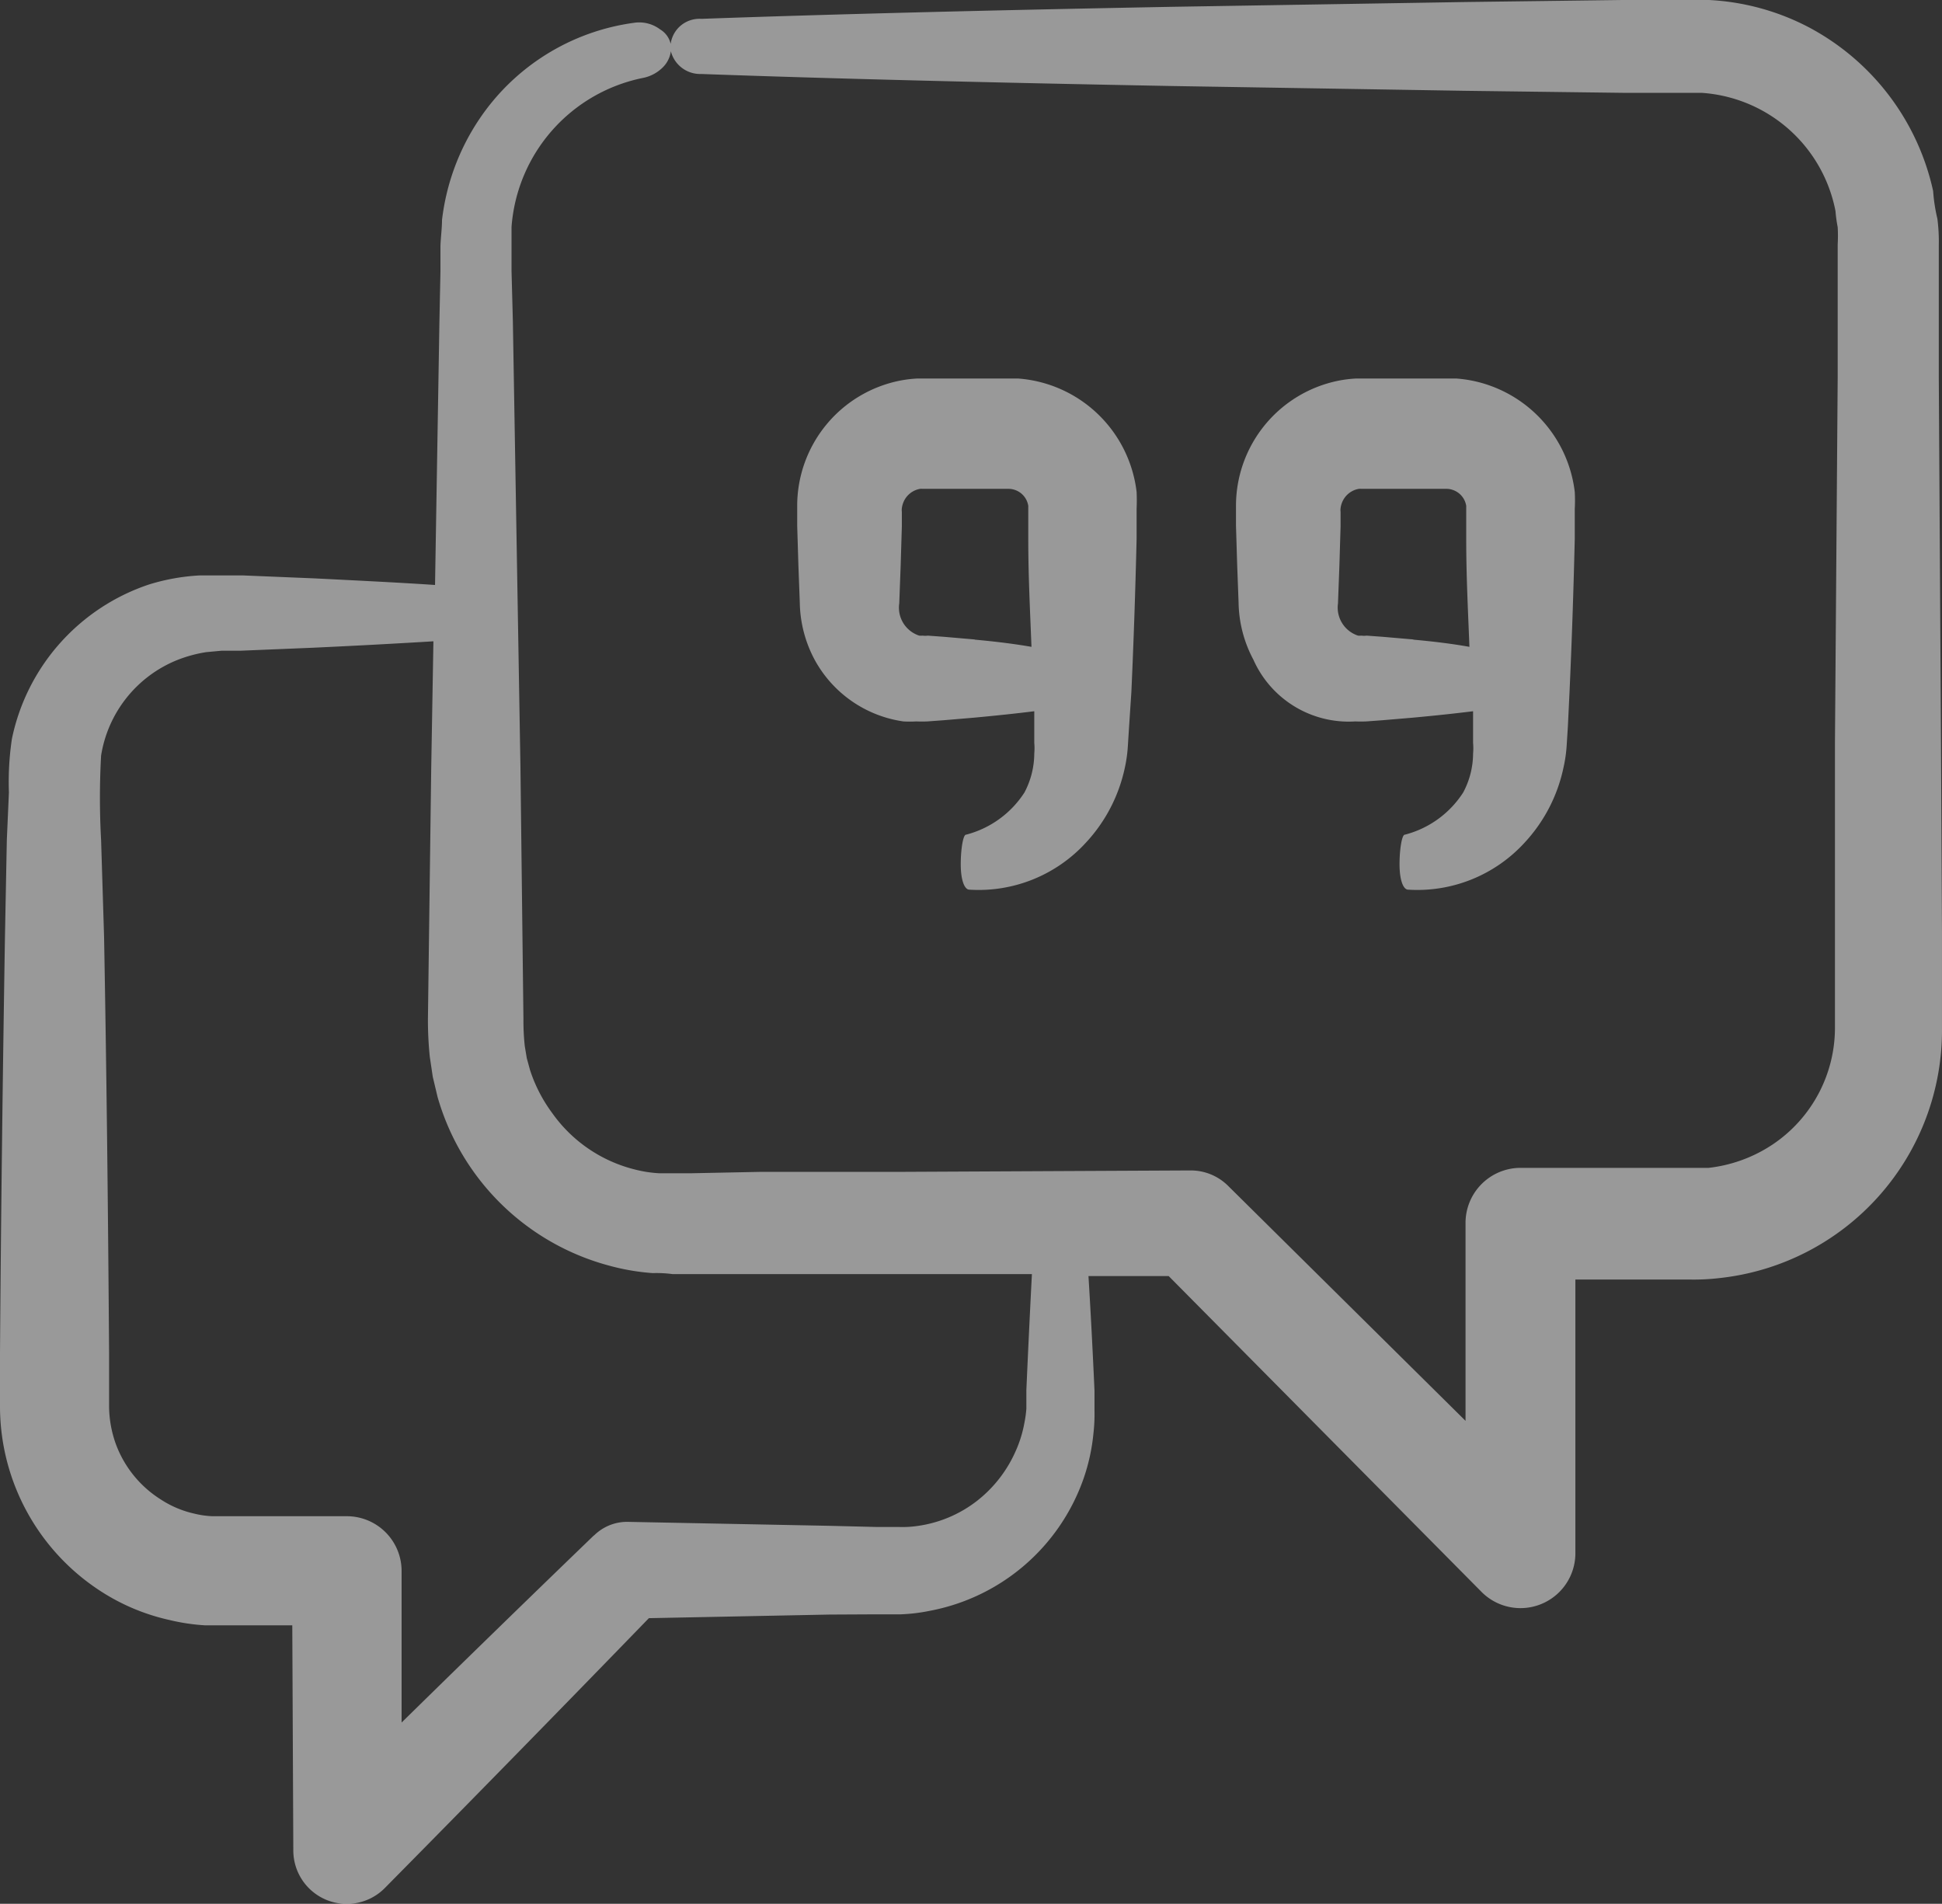 <svg xmlns="http://www.w3.org/2000/svg" width="104.113" height="102.062" viewBox="0 0 104.113 102.062"><rect x="0" y="0" width="104.113" height="102.062" fill="#333333" stroke="none"/><g transform="translate(-1.558 -2.47)"><path d="M105.617,42.327l-.118-19.6V15.613a9.5,9.5,0,0,0-.076-1.419,9.042,9.042,0,0,1-.227-1.482A13.109,13.109,0,0,0,98.468,3.9a12.936,12.936,0,0,0-5.306-1.431H88.616l-8.467.109-15.692.256c-9.856.185-18.42.4-25.287.646a1.58,1.58,0,0,0-1.2.437A1.564,1.564,0,0,0,37.5,5.106,1.62,1.62,0,0,0,39.15,6.436c6.867.248,15.43.462,25.287.646l15.679.256,8.467.109h4.2a7.841,7.841,0,0,1,7.178,6.339,7.561,7.561,0,0,0,.118.861,8.419,8.419,0,0,1,0,.924v7.115l-.147,19.641V57.5A7.532,7.532,0,0,1,96.6,63.819a7.74,7.74,0,0,1-3.438,1.259H83.07a2.952,2.952,0,0,0-2.943,2.955V78.641L67.391,66.036a2.835,2.835,0,0,0-2.011-.819l-15.519.076H42.34l-3.77.076H36.925a6.623,6.623,0,0,1-1.343-.206,7.7,7.7,0,0,1-4.416-3.018,8.046,8.046,0,0,1-1.192-2.309L29.8,59.2l-.109-.655v0a12.82,12.82,0,0,1-.071-1.448l-.16-13.488-.407-23.932-.071-2.666V14.634a8.814,8.814,0,0,1,7.073-7.992,2.074,2.074,0,0,0,1.075-.6,1.5,1.5,0,0,0,.407-1.075,1.221,1.221,0,0,0-.592-.923,1.856,1.856,0,0,0-1.385-.353,11.916,11.916,0,0,0-8.328,5.2,12.249,12.249,0,0,0-1.977,5.373c0,.474-.084,1.075-.084,1.461v1.3l-.055,2.666L24.881,33.83c-1.935-.13-4.105-.235-6.448-.353l-3.879-.16H12.288l0,0a11.181,11.181,0,0,0-2.729.483,11.093,11.093,0,0,0-7.363,8.282,15.651,15.651,0,0,0-.16,2.871L1.924,47.5l-.1,5.188C1.71,59.726,1.613,67.257,1.558,75v2.934a11.809,11.809,0,0,0,5.419,9.852,11.239,11.239,0,0,0,3.652,1.528,10.861,10.861,0,0,0,1.944.29h4.655l.055,12.068a2.867,2.867,0,0,0,4.92,2c5.062-5.125,9.747-9.919,14.142-14.453l9.672-.193,2.527-.013h1.31a9.477,9.477,0,0,0,1.536-.185,10.864,10.864,0,0,0,8.244-7.048A10.377,10.377,0,0,0,60.18,79.3a9,9,0,0,0,.055-1.213V77.016q-.151-3.362-.323-6.137h4.3L81,87.826a2.943,2.943,0,0,0,5.016-2.04V71.065h6.116a11.761,11.761,0,0,0,1.591-.076A13.362,13.362,0,0,0,105.67,57.556V52.465ZM56.583,77.05v.932a6.09,6.09,0,0,1-.109.785,6.478,6.478,0,0,1-.483,1.536,6.9,6.9,0,0,1-2.065,2.636A6.684,6.684,0,0,1,50.7,84.282a5.525,5.525,0,0,1-.911.05h-1.18l-2.548-.063L35.22,84.056h0a2.516,2.516,0,0,0-1.784.7l-.076.063q-4.924,4.748-10.272,9.995V86.688a2.935,2.935,0,0,0-2.934-2.934h-7.2a4.778,4.778,0,0,1-.978-.139,5.447,5.447,0,0,1-1.805-.764A5.936,5.936,0,0,1,7.75,79.833a6.09,6.09,0,0,1-.344-1.956V74.984c-.055-7.736-.139-15.259-.269-22.311L6.978,47.5a40.683,40.683,0,0,1,0-4.525,6.649,6.649,0,0,1,4.072-5.117,7.245,7.245,0,0,1,1.57-.428l.827-.076h1.02l3.879-.16c2.363-.109,4.525-.227,6.448-.344l-.118,6.813L24.5,57.093a19.359,19.359,0,0,0,.1,2.032l.16,1.075.256,1.075h0a13.08,13.08,0,0,0,9.252,9.059,11.98,11.98,0,0,0,2.279.386,6.482,6.482,0,0,1,1.075.055H56.88q-.151,2.9-.3,6.276Z" transform="translate(0 0)" fill="rgba(255,255,255,0.5)"/><path d="M50.378,45.807c-.151,0-.281.764-.281,1.591s.193,1.331.441,1.356a7.791,7.791,0,0,0,6.276-2.527,8.471,8.471,0,0,0,2.078-4A7.551,7.551,0,0,0,59.059,41l.063-.991.122-1.847c.118-2.59.214-5.373.281-8.219V28.336c.013-.3.013-.6,0-.9a6.908,6.908,0,0,0-6.343-6.082H47.755a6.524,6.524,0,0,0-.944.118,6.845,6.845,0,0,0-5.482,6.649v1.125l.063,2.086.076,2.032,0,0a6.7,6.7,0,0,0,.793,3.06,6.456,6.456,0,0,0,4.76,3.312,6.507,6.507,0,0,0,.7,0c.2.008.395.008.588,0l.861-.063,1.645-.139q1.776-.164,3.224-.344v1.7a3.194,3.194,0,0,1,0,.567,4.508,4.508,0,0,1-.525,2.086,5.31,5.31,0,0,1-3.14,2.267Zm.462-10.465L49.195,35.2l-.861-.063,0,0a1.051,1.051,0,0,1-.281,0,1.3,1.3,0,0,1-.181,0A1.576,1.576,0,0,1,46.8,33.407l.076-2.032.063-2.086V28.5a.744.744,0,0,1,0-.193,1.227,1.227,0,0,1,.076-.3,1.187,1.187,0,0,1,.9-.739.909.909,0,0,1,.151,0h4.618a1,1,0,0,1,.294.05,1.074,1.074,0,0,1,.739.861v1.8c0,1.977.1,3.9.172,5.759-.915-.16-1.931-.285-3.039-.386Z" transform="translate(2.968 1.409)" fill="rgba(255,255,255,0.5)"/><path d="M72.269,45.807c-.151,0-.281.764-.281,1.591s.193,1.331.441,1.356A7.791,7.791,0,0,0,78.7,46.227a8.464,8.464,0,0,0,2.074-4A7.56,7.56,0,0,0,80.95,41l.063-.991.088-1.847c.118-2.59.214-5.373.281-8.219V28.336a8.087,8.087,0,0,0,0-.9,6.913,6.913,0,0,0-4.471-5.675,6.787,6.787,0,0,0-1.872-.407H69.646a6.524,6.524,0,0,0-.944.118,6.845,6.845,0,0,0-5.482,6.649v1.125l.063,2.086.076,2.032,0,0a6.7,6.7,0,0,0,.793,3.06,5.592,5.592,0,0,0,5.461,3.312c.193.008.39.008.588,0l.861-.063,1.645-.139q1.776-.164,3.224-.344v1.7a3.2,3.2,0,0,1,0,.567,4.462,4.462,0,0,1-.529,2.086,5.289,5.289,0,0,1-3.136,2.267Zm.462-10.465L71.086,35.2l-.861-.063v0a1.02,1.02,0,0,1-.277,0,1.357,1.357,0,0,1-.185,0,1.584,1.584,0,0,1-1.075-1.729l.076-2.032.063-2.086V28.5h0a.744.744,0,0,1,0-.193,1.228,1.228,0,0,1,.076-.3,1.187,1.187,0,0,1,.9-.739.859.859,0,0,1,.147,0h4.58a.954.954,0,0,1,.29.05,1.079,1.079,0,0,1,.743.861v1.8c0,1.977.1,3.9.172,5.759-.89-.16-1.893-.285-3.01-.386Z" transform="translate(4.601 1.409)" fill="rgba(255,255,255,0.5)"/></g></svg>